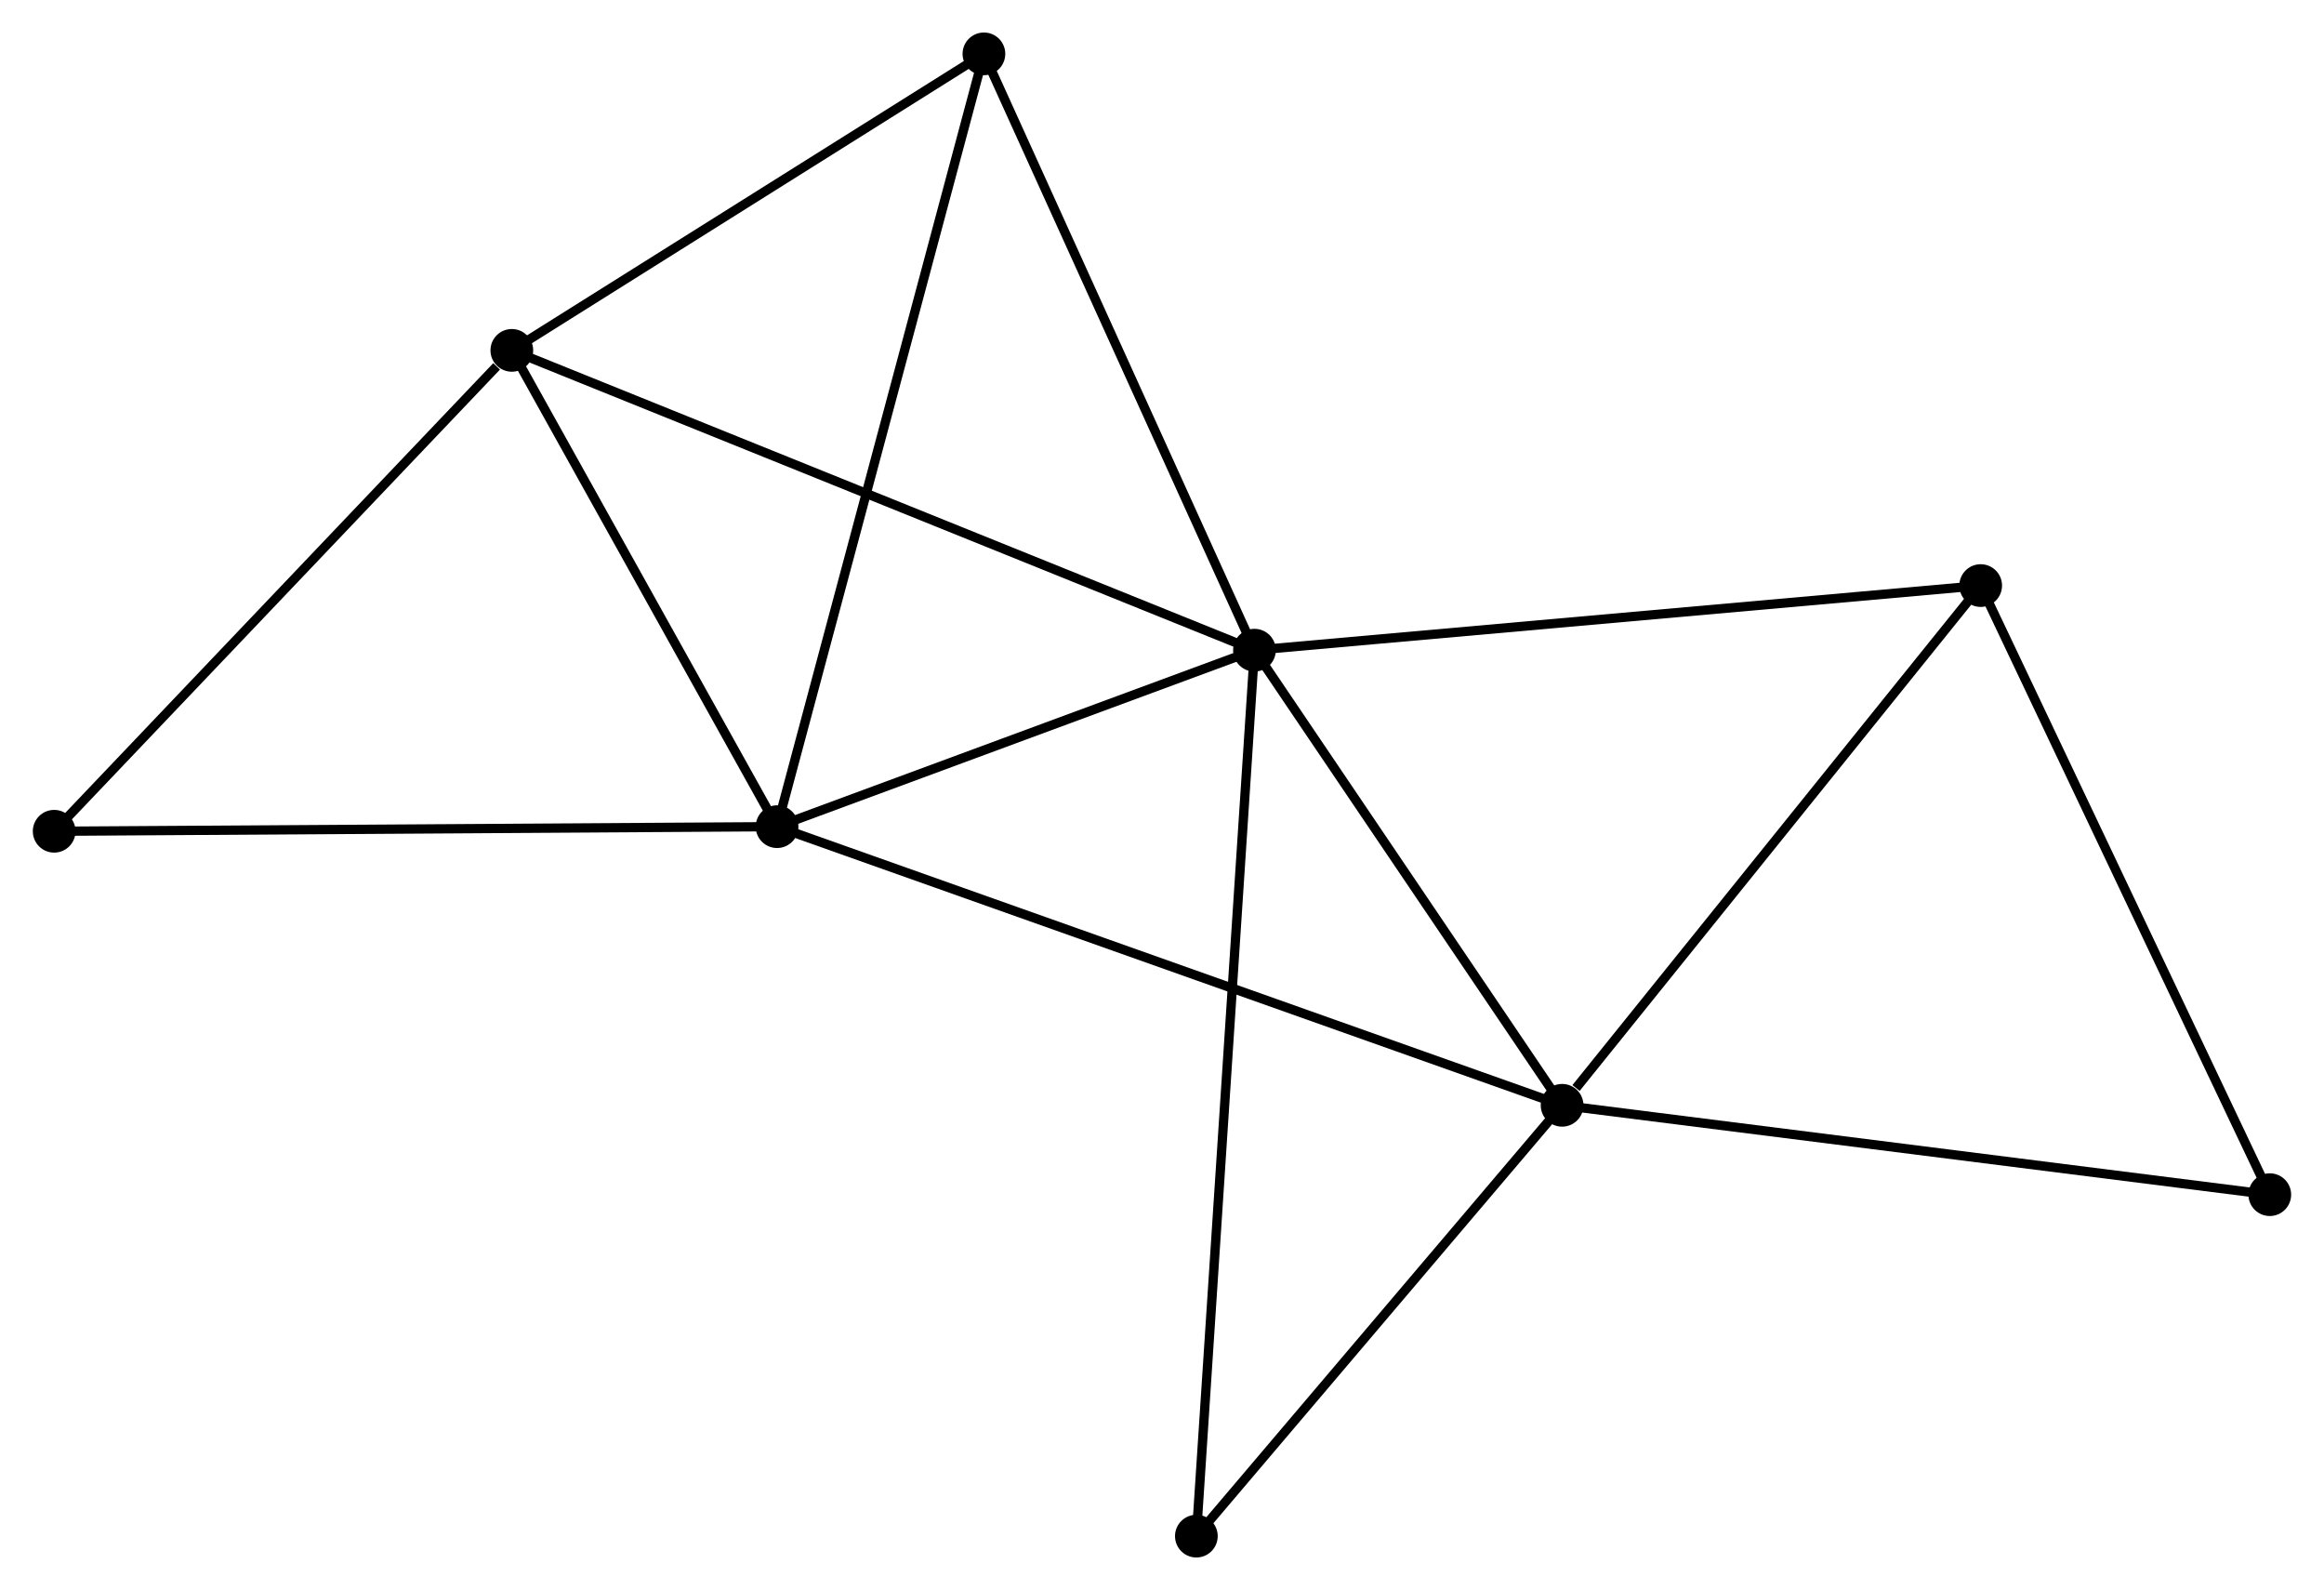 <?xml version="1.0" encoding="UTF-8" standalone="no"?>
<!DOCTYPE svg PUBLIC "-//W3C//DTD SVG 1.1//EN"
 "http://www.w3.org/Graphics/SVG/1.1/DTD/svg11.dtd">
<!-- Generated by graphviz version 2.36.0 (20140111.2315)
 -->
<!-- Title: %3 Pages: 1 -->
<svg width="250pt" height="171pt"
 viewBox="0.00 0.00 250.24 171.21" xmlns="http://www.w3.org/2000/svg" xmlns:xlink="http://www.w3.org/1999/xlink">
<g id="graph0" class="graph" transform="scale(1 1) rotate(0) translate(4 167.21)">
<title>%3</title>
<!-- 0 -->
<g id="node1" class="node"><title>0</title>
<ellipse fill="black" stroke="black" cx="131.079" cy="-97.199" rx="1.8" ry="1.8"/>
</g>
<!-- 1 -->
<g id="node2" class="node"><title>1</title>
<ellipse fill="black" stroke="black" cx="164.213" cy="-48.192" rx="1.8" ry="1.8"/>
</g>
<!-- 0&#45;&#45;1 -->
<g id="edge1" class="edge"><title>0&#45;&#45;1</title>
<path fill="none" stroke="black" d="M132.181,-95.569C137.212,-88.128 157.963,-57.436 163.073,-49.879"/>
</g>
<!-- 2 -->
<g id="node3" class="node"><title>2</title>
<ellipse fill="black" stroke="black" cx="79.66" cy="-78.195" rx="1.8" ry="1.8"/>
</g>
<!-- 0&#45;&#45;2 -->
<g id="edge2" class="edge"><title>0&#45;&#45;2</title>
<path fill="none" stroke="black" d="M129.368,-96.567C121.561,-93.681 89.359,-81.78 81.43,-78.849"/>
</g>
<!-- 3 -->
<g id="node4" class="node"><title>3</title>
<ellipse fill="black" stroke="black" cx="51.093" cy="-129.483" rx="1.8" ry="1.8"/>
</g>
<!-- 0&#45;&#45;3 -->
<g id="edge3" class="edge"><title>0&#45;&#45;3</title>
<path fill="none" stroke="black" d="M129.408,-97.873C119.089,-102.039 64.097,-124.234 53.033,-128.7"/>
</g>
<!-- 4 -->
<g id="node5" class="node"><title>4</title>
<ellipse fill="black" stroke="black" cx="101.94" cy="-161.41" rx="1.8" ry="1.8"/>
</g>
<!-- 0&#45;&#45;4 -->
<g id="edge4" class="edge"><title>0&#45;&#45;4</title>
<path fill="none" stroke="black" d="M130.238,-99.052C125.983,-108.428 106.861,-150.566 102.729,-159.672"/>
</g>
<!-- 5 -->
<g id="node6" class="node"><title>5</title>
<ellipse fill="black" stroke="black" cx="209.297" cy="-104.156" rx="1.8" ry="1.8"/>
</g>
<!-- 0&#45;&#45;5 -->
<g id="edge5" class="edge"><title>0&#45;&#45;5</title>
<path fill="none" stroke="black" d="M133.012,-97.371C143.834,-98.334 196.787,-103.044 207.431,-103.99"/>
</g>
<!-- 7 -->
<g id="node7" class="node"><title>7</title>
<ellipse fill="black" stroke="black" cx="124.821" cy="-1.8" rx="1.8" ry="1.8"/>
</g>
<!-- 0&#45;&#45;7 -->
<g id="edge6" class="edge"><title>0&#45;&#45;7</title>
<path fill="none" stroke="black" d="M130.948,-95.207C130.134,-82.791 125.764,-16.165 124.951,-3.782"/>
</g>
<!-- 1&#45;&#45;2 -->
<g id="edge7" class="edge"><title>1&#45;&#45;2</title>
<path fill="none" stroke="black" d="M162.447,-48.819C151.443,-52.723 92.392,-73.677 81.416,-77.572"/>
</g>
<!-- 1&#45;&#45;5 -->
<g id="edge8" class="edge"><title>1&#45;&#45;5</title>
<path fill="none" stroke="black" d="M165.713,-50.054C172.68,-58.703 201.809,-94.861 208.097,-102.667"/>
</g>
<!-- 1&#45;&#45;7 -->
<g id="edge10" class="edge"><title>1&#45;&#45;7</title>
<path fill="none" stroke="black" d="M162.903,-46.648C156.922,-39.605 132.252,-10.55 126.177,-3.397"/>
</g>
<!-- 6 -->
<g id="node8" class="node"><title>6</title>
<ellipse fill="black" stroke="black" cx="240.435" cy="-38.569" rx="1.8" ry="1.8"/>
</g>
<!-- 1&#45;&#45;6 -->
<g id="edge9" class="edge"><title>1&#45;&#45;6</title>
<path fill="none" stroke="black" d="M166.097,-47.954C176.643,-46.623 228.244,-40.108 238.617,-38.799"/>
</g>
<!-- 2&#45;&#45;3 -->
<g id="edge11" class="edge"><title>2&#45;&#45;3</title>
<path fill="none" stroke="black" d="M78.71,-79.902C74.373,-87.688 56.482,-119.809 52.077,-127.718"/>
</g>
<!-- 2&#45;&#45;4 -->
<g id="edge12" class="edge"><title>2&#45;&#45;4</title>
<path fill="none" stroke="black" d="M80.211,-80.252C83.293,-91.765 98.376,-148.101 101.408,-159.425"/>
</g>
<!-- 8 -->
<g id="node9" class="node"><title>8</title>
<ellipse fill="black" stroke="black" cx="1.8" cy="-77.701" rx="1.8" ry="1.8"/>
</g>
<!-- 2&#45;&#45;8 -->
<g id="edge13" class="edge"><title>2&#45;&#45;8</title>
<path fill="none" stroke="black" d="M77.736,-78.183C66.963,-78.115 14.253,-77.78 3.657,-77.712"/>
</g>
<!-- 3&#45;&#45;4 -->
<g id="edge14" class="edge"><title>3&#45;&#45;4</title>
<path fill="none" stroke="black" d="M52.785,-130.545C60.505,-135.393 92.349,-155.388 100.19,-160.311"/>
</g>
<!-- 3&#45;&#45;8 -->
<g id="edge15" class="edge"><title>3&#45;&#45;8</title>
<path fill="none" stroke="black" d="M49.453,-127.76C41.836,-119.758 9.988,-86.302 3.112,-79.079"/>
</g>
<!-- 5&#45;&#45;6 -->
<g id="edge16" class="edge"><title>5&#45;&#45;6</title>
<path fill="none" stroke="black" d="M210.196,-102.264C214.743,-92.687 235.177,-49.645 239.592,-40.344"/>
</g>
</g>
</svg>
